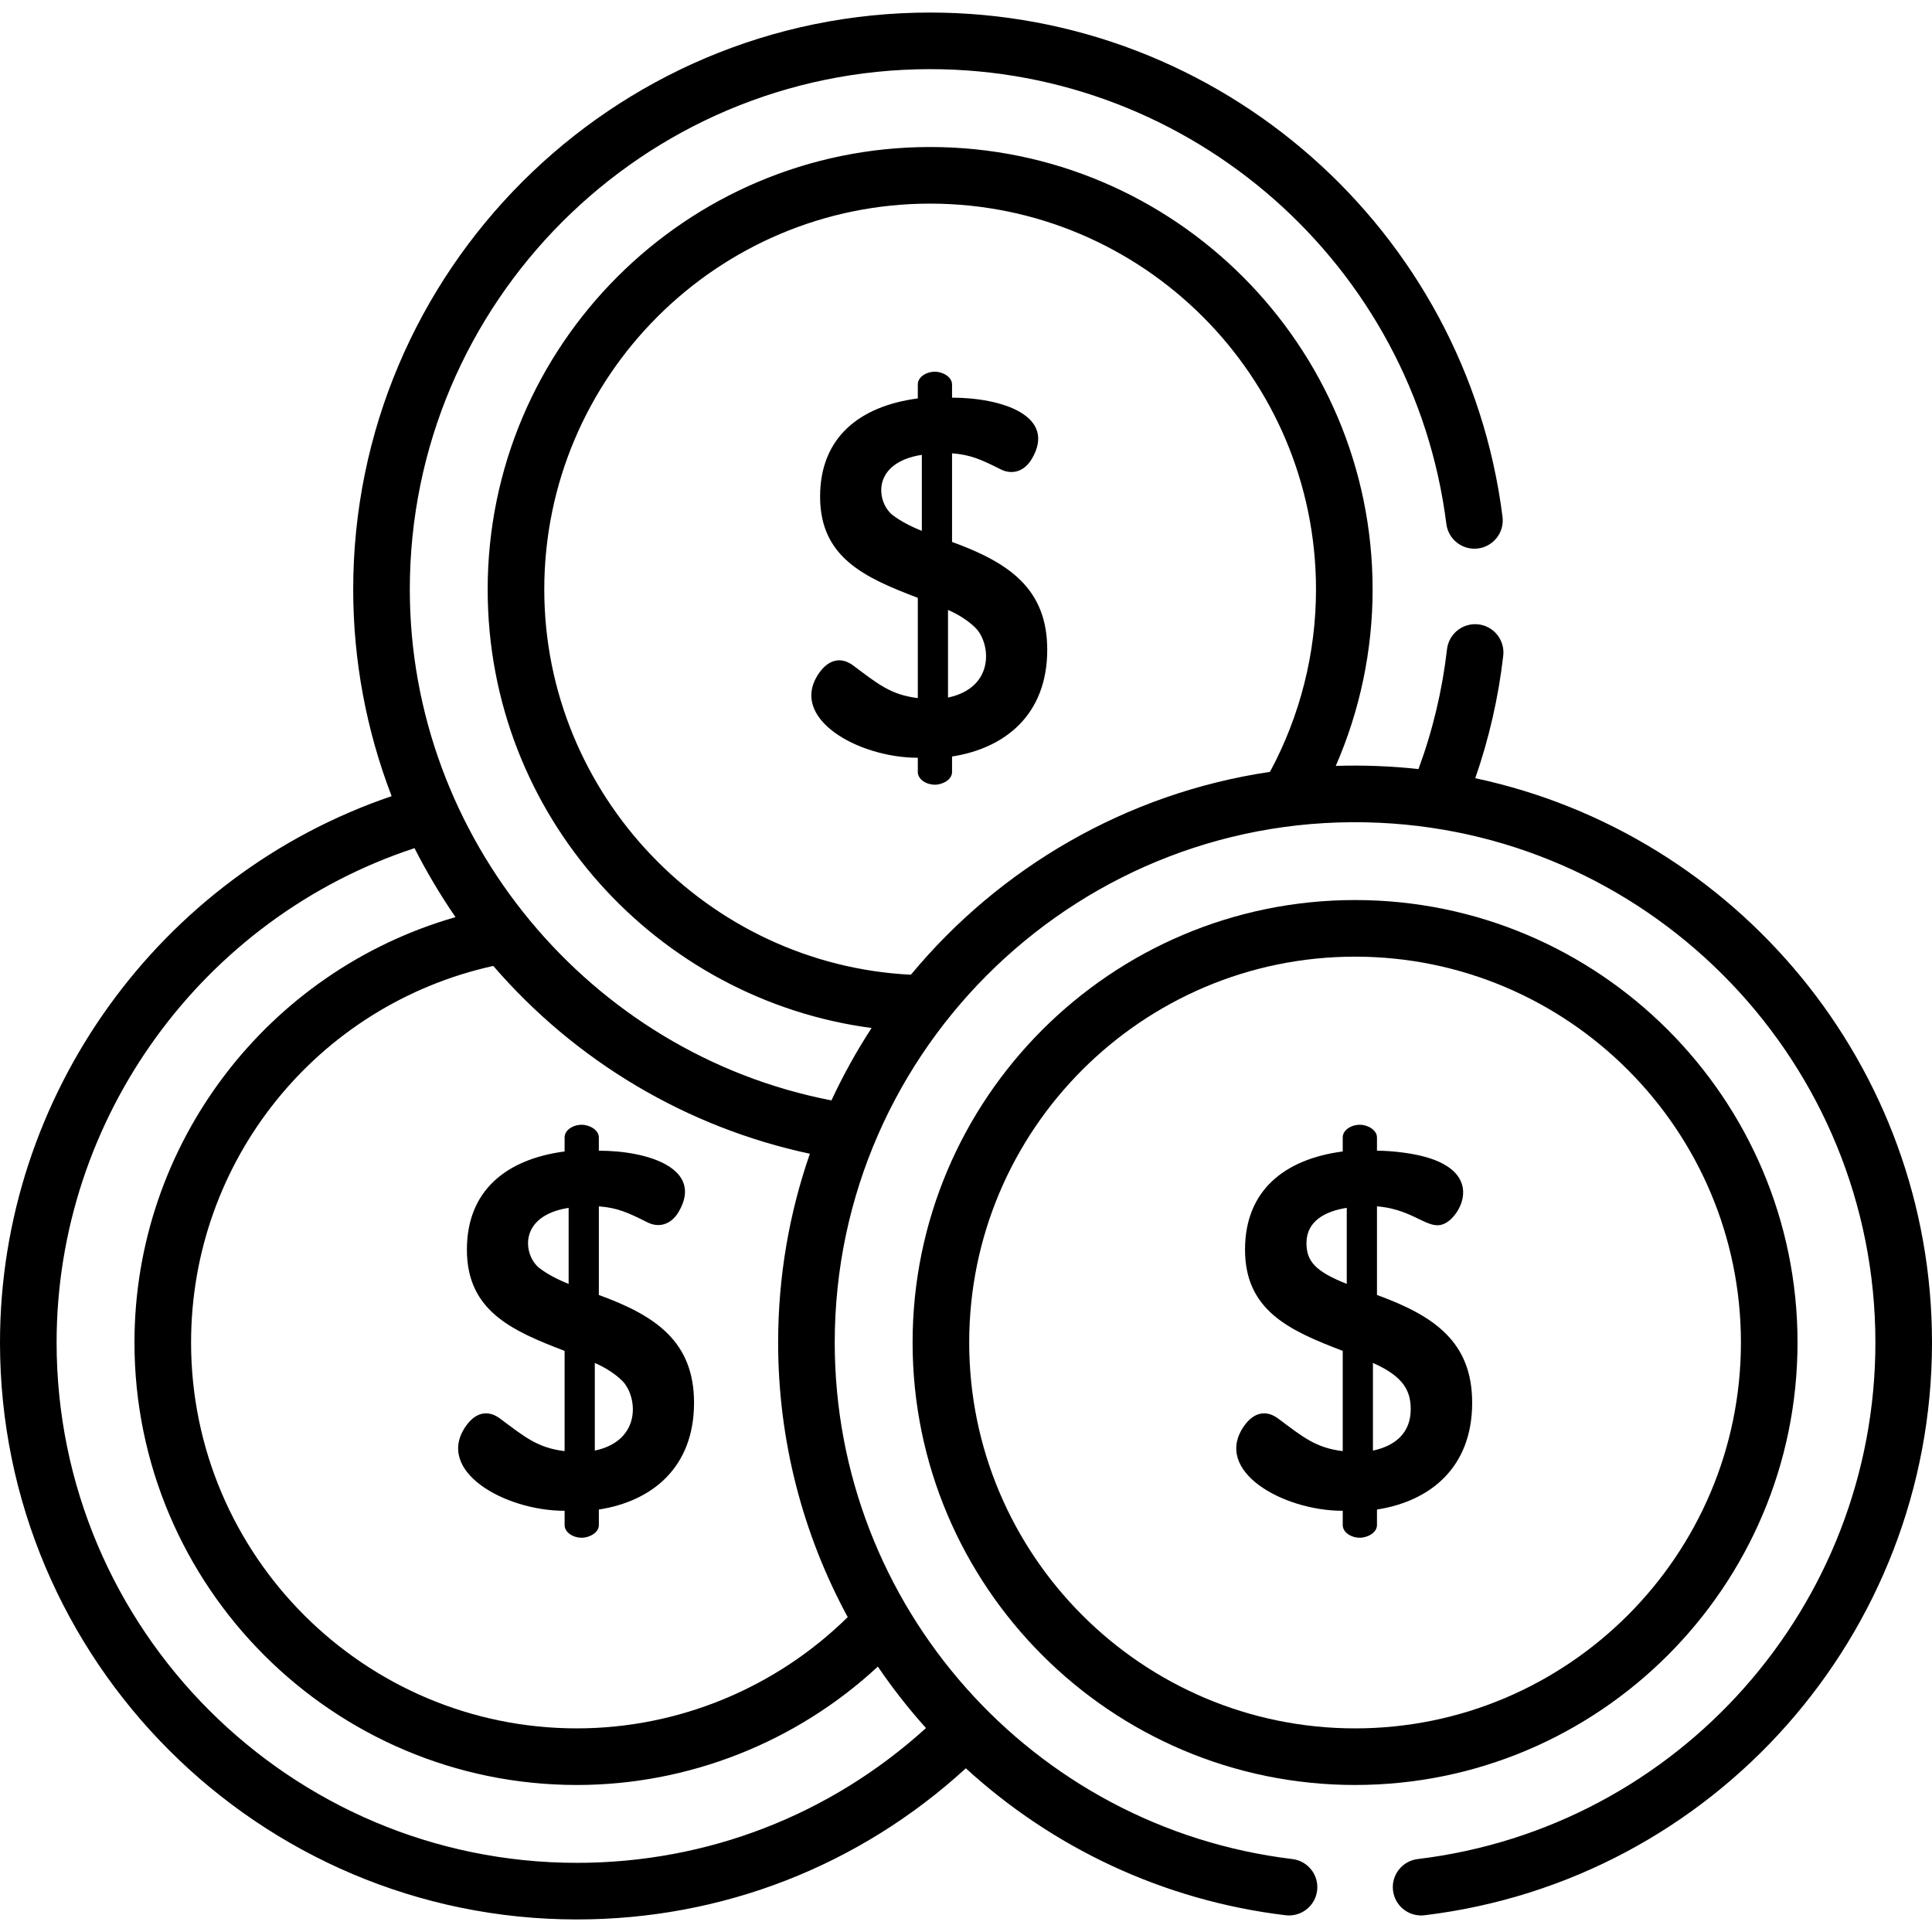 <?xml version="1.0" encoding="iso-8859-1"?>
<!-- Generator: Adobe Illustrator 19.0.0, SVG Export Plug-In . SVG Version: 6.00 Build 0)  -->
<svg version="1.1" id="Capa_1" xmlns="http://www.w3.org/2000/svg" xmlns:xlink="http://www.w3.org/1999/xlink" x="0px" y="0px"
	 viewBox="0 0 512 512" style="enable-background:new 0 0 512 512;" xml:space="preserve">
<g>
	<g>
		<path d="M158.701,343.182v-23.489c5.065,0.407,7.701,1.654,12.946,4.271c2.73,1.371,6.068,0.812,8.208-2.813
			c6.709-11.41-7.977-16.205-21.154-16.205v-3.504c0-1.983-2.449-3.37-4.538-3.37c-2.332,0-4.537,1.421-4.537,3.337v3.737
			c-15.538,2.05-25.894,10.418-25.894,26.026c0,16.171,11.828,21.457,25.894,26.827v26.561c-7.085-0.855-10.462-3.643-17.084-8.609
			c-3.292-2.467-6.551-1.575-9.01,1.877c-8.488,11.942,10.166,22.547,26.094,22.547v3.772c0,1.924,2.185,3.367,4.537,3.367
			c2.074,0,4.538-1.365,4.538-3.336v-4.138c13.983-2.161,25.226-11.03,25.226-28.295
			C183.926,355.497,173.692,348.638,158.701,343.182z M150.693,340.247c-3.115-1.245-5.672-2.624-7.674-4.138
			c-4.268-3.223-5.99-13.862,7.674-16.016V340.247z M157.633,384.423V361.2c2.847,1.247,5.227,2.781,7.141,4.604
			C168.96,369.799,170.284,381.748,157.633,384.423z"/>
	</g>
</g>
<g>
	<g>
		<path d="M364.913,343.182v-23.489c10.816,0.87,14.113,7.575,18.952,3.935c4.435-3.342,9.367-15.306-11.746-18.147
			c-2.669-0.356-5.071-0.535-7.206-0.535v-3.504c0-1.983-2.449-3.37-4.538-3.37c-2.332,0-4.537,1.421-4.537,3.337v3.737
			c-15.538,2.05-25.894,10.418-25.894,26.026c0,16.171,11.828,21.457,25.894,26.827v26.561c-7.085-0.855-10.462-3.643-17.084-8.609
			c-3.292-2.467-6.551-1.575-9.01,1.877c-8.487,11.942,10.166,22.547,26.094,22.547v3.772c0,1.924,2.185,3.367,4.537,3.367
			c2.074,0,4.538-1.365,4.538-3.336v-4.138c13.983-2.161,25.226-11.03,25.226-28.295
			C390.138,355.581,380.041,348.688,364.913,343.182z M356.905,340.247c-8.109-3.241-10.678-5.849-10.678-10.812
			c0-5.81,4.917-8.435,10.678-9.343V340.247z M363.844,384.423V361.2c8.306,3.638,10.011,7.595,10.011,12.279
			C373.855,379.636,369.87,383.149,363.844,384.423z"/>
	</g>
</g>
<g>
	<g>
		<path d="M252.302,143.621v-23.489c5.065,0.407,7.701,1.654,12.946,4.271c2.73,1.371,6.068,0.812,8.208-2.813
			c6.709-11.41-7.977-16.205-21.154-16.205v-3.504c0-1.983-2.449-3.37-4.538-3.37c-2.332,0-4.537,1.421-4.537,3.337v3.737
			c-15.538,2.05-25.894,10.418-25.894,26.026c0,16.171,11.828,21.457,25.894,26.827v26.561c-7.085-0.855-10.462-3.643-17.084-8.609
			c-3.292-2.467-6.551-1.575-9.01,1.877c-8.487,11.942,10.166,22.547,26.094,22.547v3.772c0,1.924,2.185,3.367,4.537,3.367
			c2.074,0,4.538-1.365,4.538-3.336v-4.138c13.983-2.161,25.226-11.03,25.226-28.295
			C277.528,155.936,267.293,149.077,252.302,143.621z M244.294,140.685c-3.115-1.245-5.672-2.624-7.674-4.138
			c-4.268-3.223-5.99-13.862,7.674-16.016V140.685z M251.234,184.863V161.64c2.847,1.247,5.227,2.781,7.141,4.604
			C262.561,170.238,263.886,182.187,251.234,184.863z"/>
	</g>
</g>
<g>
	<g>
		<path d="M359.106,238.521c-64.657,0-117.259,52.602-117.259,117.258c0,64.657,52.602,117.259,117.259,117.259
			c64.656,0,117.258-52.602,117.258-117.259C476.364,291.124,423.762,238.521,359.106,238.521z M359.106,458.038
			c-56.385,0-102.258-45.873-102.258-102.258s45.873-102.257,102.258-102.257s102.257,45.872,102.257,102.257
			S415.491,458.038,359.106,458.038z"/>
	</g>
</g>
<g>
	<g>
		<path d="M390.962,206.233c3.64-10.494,6.139-21.372,7.414-32.463c0.473-4.114-2.479-7.834-6.595-8.308
			c-4.105-0.466-7.834,2.479-8.309,6.595c-1.25,10.878-3.788,21.532-7.556,31.752c-7.016-0.769-14.601-1.08-21.922-0.838
			c6.412-14.702,9.761-30.632,9.761-46.751c0-64.657-52.602-117.259-117.259-117.259c-64.656,0-117.258,52.602-117.258,117.259
			c0,60.22,45.204,108.746,101.742,116.21c-3.857,5.91-7.506,12.449-10.64,19.189c-64.088-12.382-111.737-69.601-111.737-135.399
			c0-76.035,61.858-137.893,137.892-137.893c69.319,0,128.133,51.814,136.803,120.524c0.519,4.11,4.265,7.018,8.382,6.502
			c4.109-0.519,7.021-4.271,6.502-8.381C388.568,60.782,323.357,3.326,246.496,3.326c-84.306,0-152.893,68.588-152.893,152.894
			c0,18.872,3.51,37.421,10.184,54.769C42.274,231.892,0,290.258,0,355.779c0,84.306,68.588,152.894,152.894,152.894
			c38.488,0,74.803-14.171,103.065-40.056c22.813,20.886,52.065,35.007,84.747,38.945c4.112,0.482,7.848-2.437,8.344-6.549
			c0.495-4.112-2.437-7.848-6.549-8.344c-68.971-8.312-121.289-67.069-121.289-136.89c0-78.298,65.606-141.443,144.452-137.733
			c73.018,3.435,131.335,63.917,131.335,137.733c0,69.707-52.143,128.558-121.289,136.89c-4.112,0.496-7.044,4.231-6.549,8.344
			c0.492,4.081,4.19,7.041,8.345,6.549C454.179,498.323,512,433.07,512,355.779C512,282.395,460.029,220.93,390.962,206.233z
			 M245.396,457.951c-25.428,23.091-57.997,35.722-92.502,35.722c-76.036,0-137.893-61.859-137.893-137.893
			c0-59.536,38.693-112.528,94.851-131.01c2.842,5.642,6.796,12.395,10.867,18.28c-49.851,14.28-85.083,60.048-85.083,112.73
			c0,64.657,52.602,117.259,117.259,117.259c29.583,0,58.138-11.33,79.744-31.373C236.522,447.379,240.787,452.819,245.396,457.951z
			 M224.653,428.548c-19.086,18.803-44.941,29.489-71.758,29.489c-56.385,0-102.258-45.873-102.258-102.258
			c0-48.187,33.431-89.486,80.092-99.799c21.931,25.421,51.466,42.86,83.896,49.776c-5.444,15.682-8.412,32.511-8.412,50.022
			C206.211,381.994,212.87,406.82,224.653,428.548z M336.556,204.551c-38.088,5.655-71.639,25.404-95.161,53.761
			c-53.894-2.685-97.156-47.745-97.156-102.093c0-56.385,45.872-102.258,102.257-102.258c56.385,0,102.258,45.873,102.258,102.258
			C348.754,173.091,344.545,189.722,336.556,204.551z"/>
	</g>
</g>
<g>
</g>
<g>
</g>
<g>
</g>
<g>
</g>
<g>
</g>
<g>
</g>
<g>
</g>
<g>
</g>
<g>
</g>
<g>
</g>
<g>
</g>
<g>
</g>
<g>
</g>
<g>
</g>
<g>
</g>
</svg>
